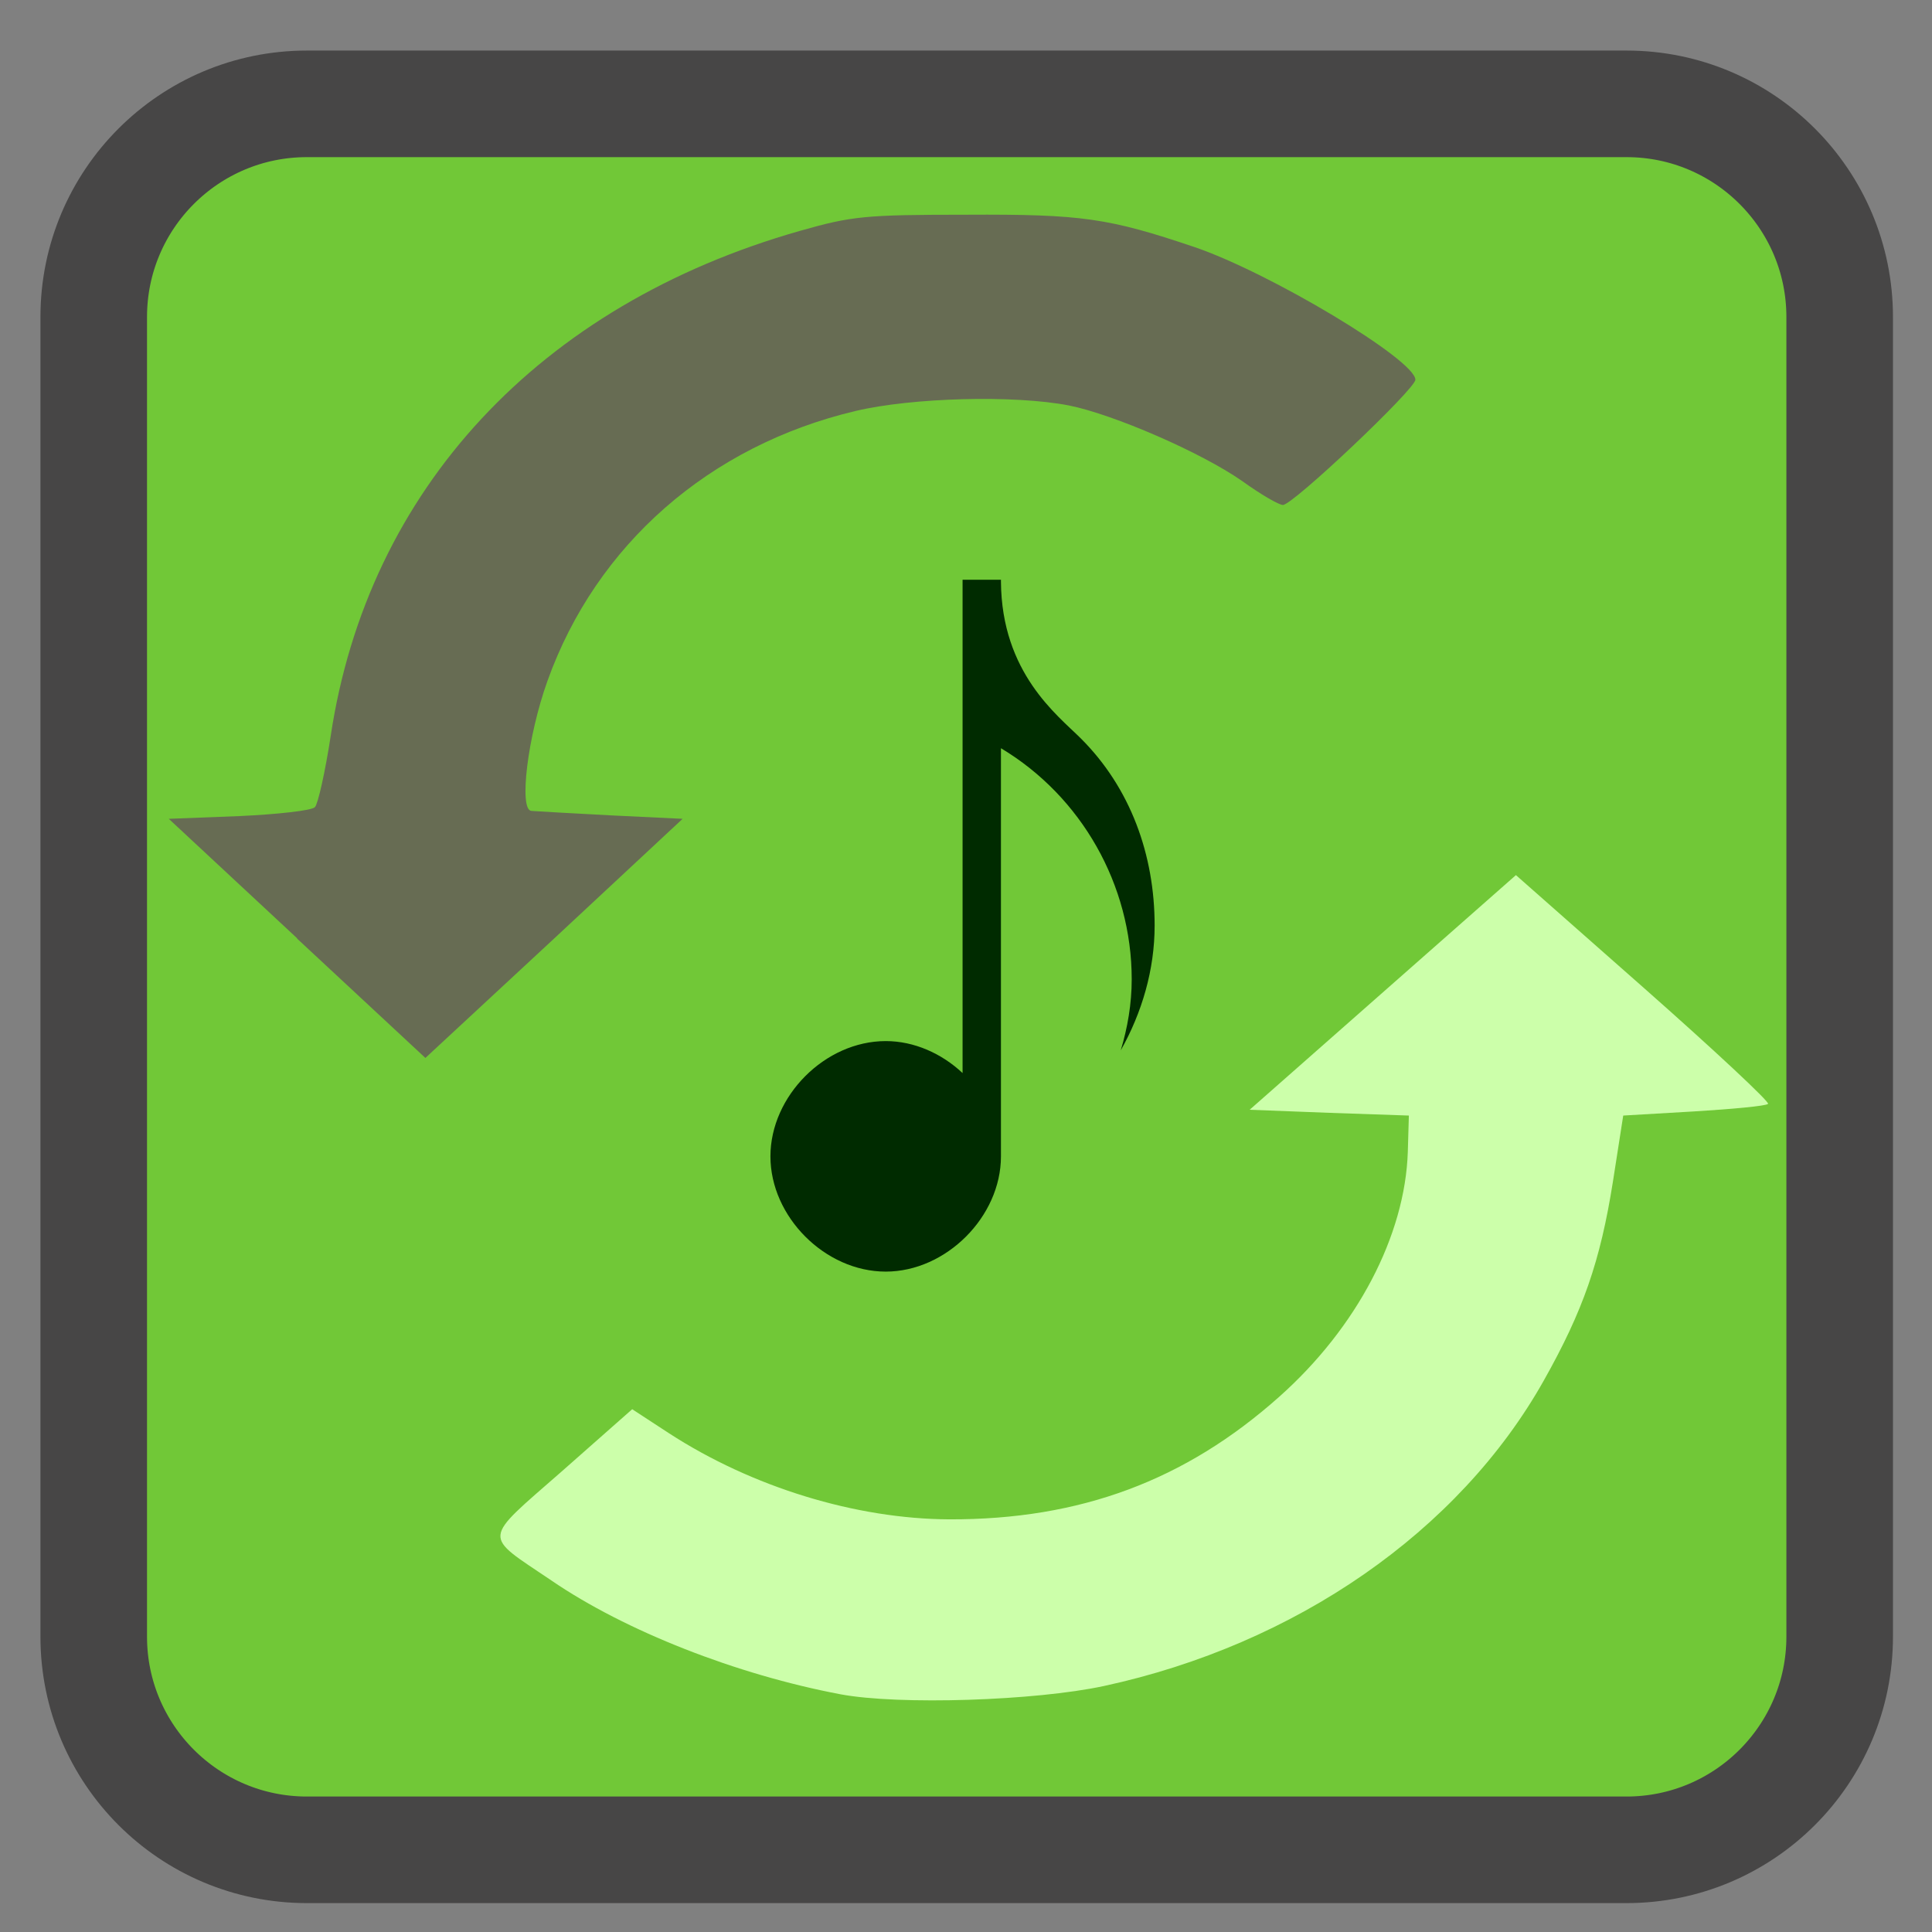 
<svg xmlns="http://www.w3.org/2000/svg" xmlns:xlink="http://www.w3.org/1999/xlink" width="22px" height="22px" viewBox="0 0 22 22" version="1.1">
<rect x="0" y="0" width="22" height="22" fill="#808080" stroke="none"/>
<g id="surface1">
<path style="fill-rule:nonzero;fill:rgb(44.314%,78.431%,21.569%);fill-opacity:1;stroke-width:7.056;stroke-linecap:butt;stroke-linejoin:miter;stroke:rgb(27.843%,27.451%,27.451%);stroke-opacity:1;stroke-miterlimit:4;" d="M 20.318 930.567 L 107.682 930.567 C 115.477 930.567 121.795 936.885 121.795 944.68 L 121.795 1032.044 C 121.795 1039.839 115.477 1046.158 107.682 1046.158 L 20.318 1046.158 C 12.523 1046.158 6.205 1039.839 6.205 1032.044 L 6.205 944.68 C 6.205 936.885 12.523 930.567 20.318 930.567 Z M 20.318 930.567 " transform="matrix(0.172,0,0,0.172,0,-158.875)"/>
<path style=" stroke:none;fill-rule:evenodd;fill:rgb(0%,16.863%,0%);fill-opacity:1;" d="M 10.961 6.602 L 10.961 12.219 C 10.723 11.996 10.41 11.855 10.086 11.855 C 9.395 11.855 8.773 12.48 8.773 13.168 C 8.773 13.855 9.395 14.48 10.086 14.48 C 10.773 14.48 11.398 13.855 11.398 13.168 L 11.398 8.52 C 12.316 9.07 12.887 10.078 12.887 11.152 C 12.887 11.43 12.84 11.703 12.762 11.961 C 13.004 11.531 13.148 11.043 13.148 10.539 C 13.148 9.738 12.875 8.973 12.305 8.406 C 12.043 8.145 11.406 7.664 11.398 6.625 L 11.398 6.602 Z M 10.961 6.602 "/>
<path style=" stroke:none;fill-rule:nonzero;fill:rgb(40.392%,42.353%,32.549%);fill-opacity:1;" d="M 3.383 10.684 L 1.922 9.324 L 2.723 9.293 C 3.16 9.273 3.551 9.23 3.586 9.191 C 3.621 9.156 3.703 8.789 3.766 8.379 C 4.188 5.574 6.141 3.473 9.109 2.629 C 9.699 2.461 9.848 2.445 11.008 2.445 C 12.32 2.438 12.625 2.484 13.598 2.812 C 14.461 3.105 16.117 4.098 16.117 4.324 C 16.117 4.43 14.723 5.75 14.609 5.75 C 14.562 5.75 14.355 5.629 14.148 5.48 C 13.68 5.152 12.68 4.719 12.172 4.617 C 11.547 4.496 10.387 4.527 9.742 4.68 C 8.078 5.074 6.789 6.203 6.234 7.754 C 6.008 8.383 5.906 9.223 6.051 9.234 C 6.105 9.238 6.516 9.262 6.961 9.285 L 7.773 9.324 L 6.309 10.688 L 4.844 12.047 L 3.383 10.688 Z M 3.383 10.684 "/>
<path style=" stroke:none;fill-rule:nonzero;fill:rgb(80%,100%,66.667%);fill-opacity:1;" d="M 9.57 19.293 C 8.391 19.07 7.121 18.574 6.277 17.996 C 5.492 17.465 5.48 17.559 6.398 16.754 L 7.199 16.047 L 7.617 16.32 C 8.562 16.934 9.746 17.297 10.812 17.301 C 12.301 17.305 13.496 16.859 14.566 15.906 C 15.453 15.117 16 14.07 16.031 13.117 L 16.043 12.703 L 15.137 12.672 L 14.23 12.637 L 17.262 9.965 L 18.719 11.25 C 19.52 11.957 20.156 12.551 20.133 12.57 C 20.109 12.594 19.73 12.629 19.289 12.656 L 18.484 12.703 L 18.367 13.453 C 18.223 14.363 18.027 14.926 17.578 15.723 C 16.613 17.438 14.754 18.727 12.57 19.199 C 11.789 19.367 10.238 19.418 9.57 19.293 Z M 9.57 19.293 "/>
</g>
</svg>
